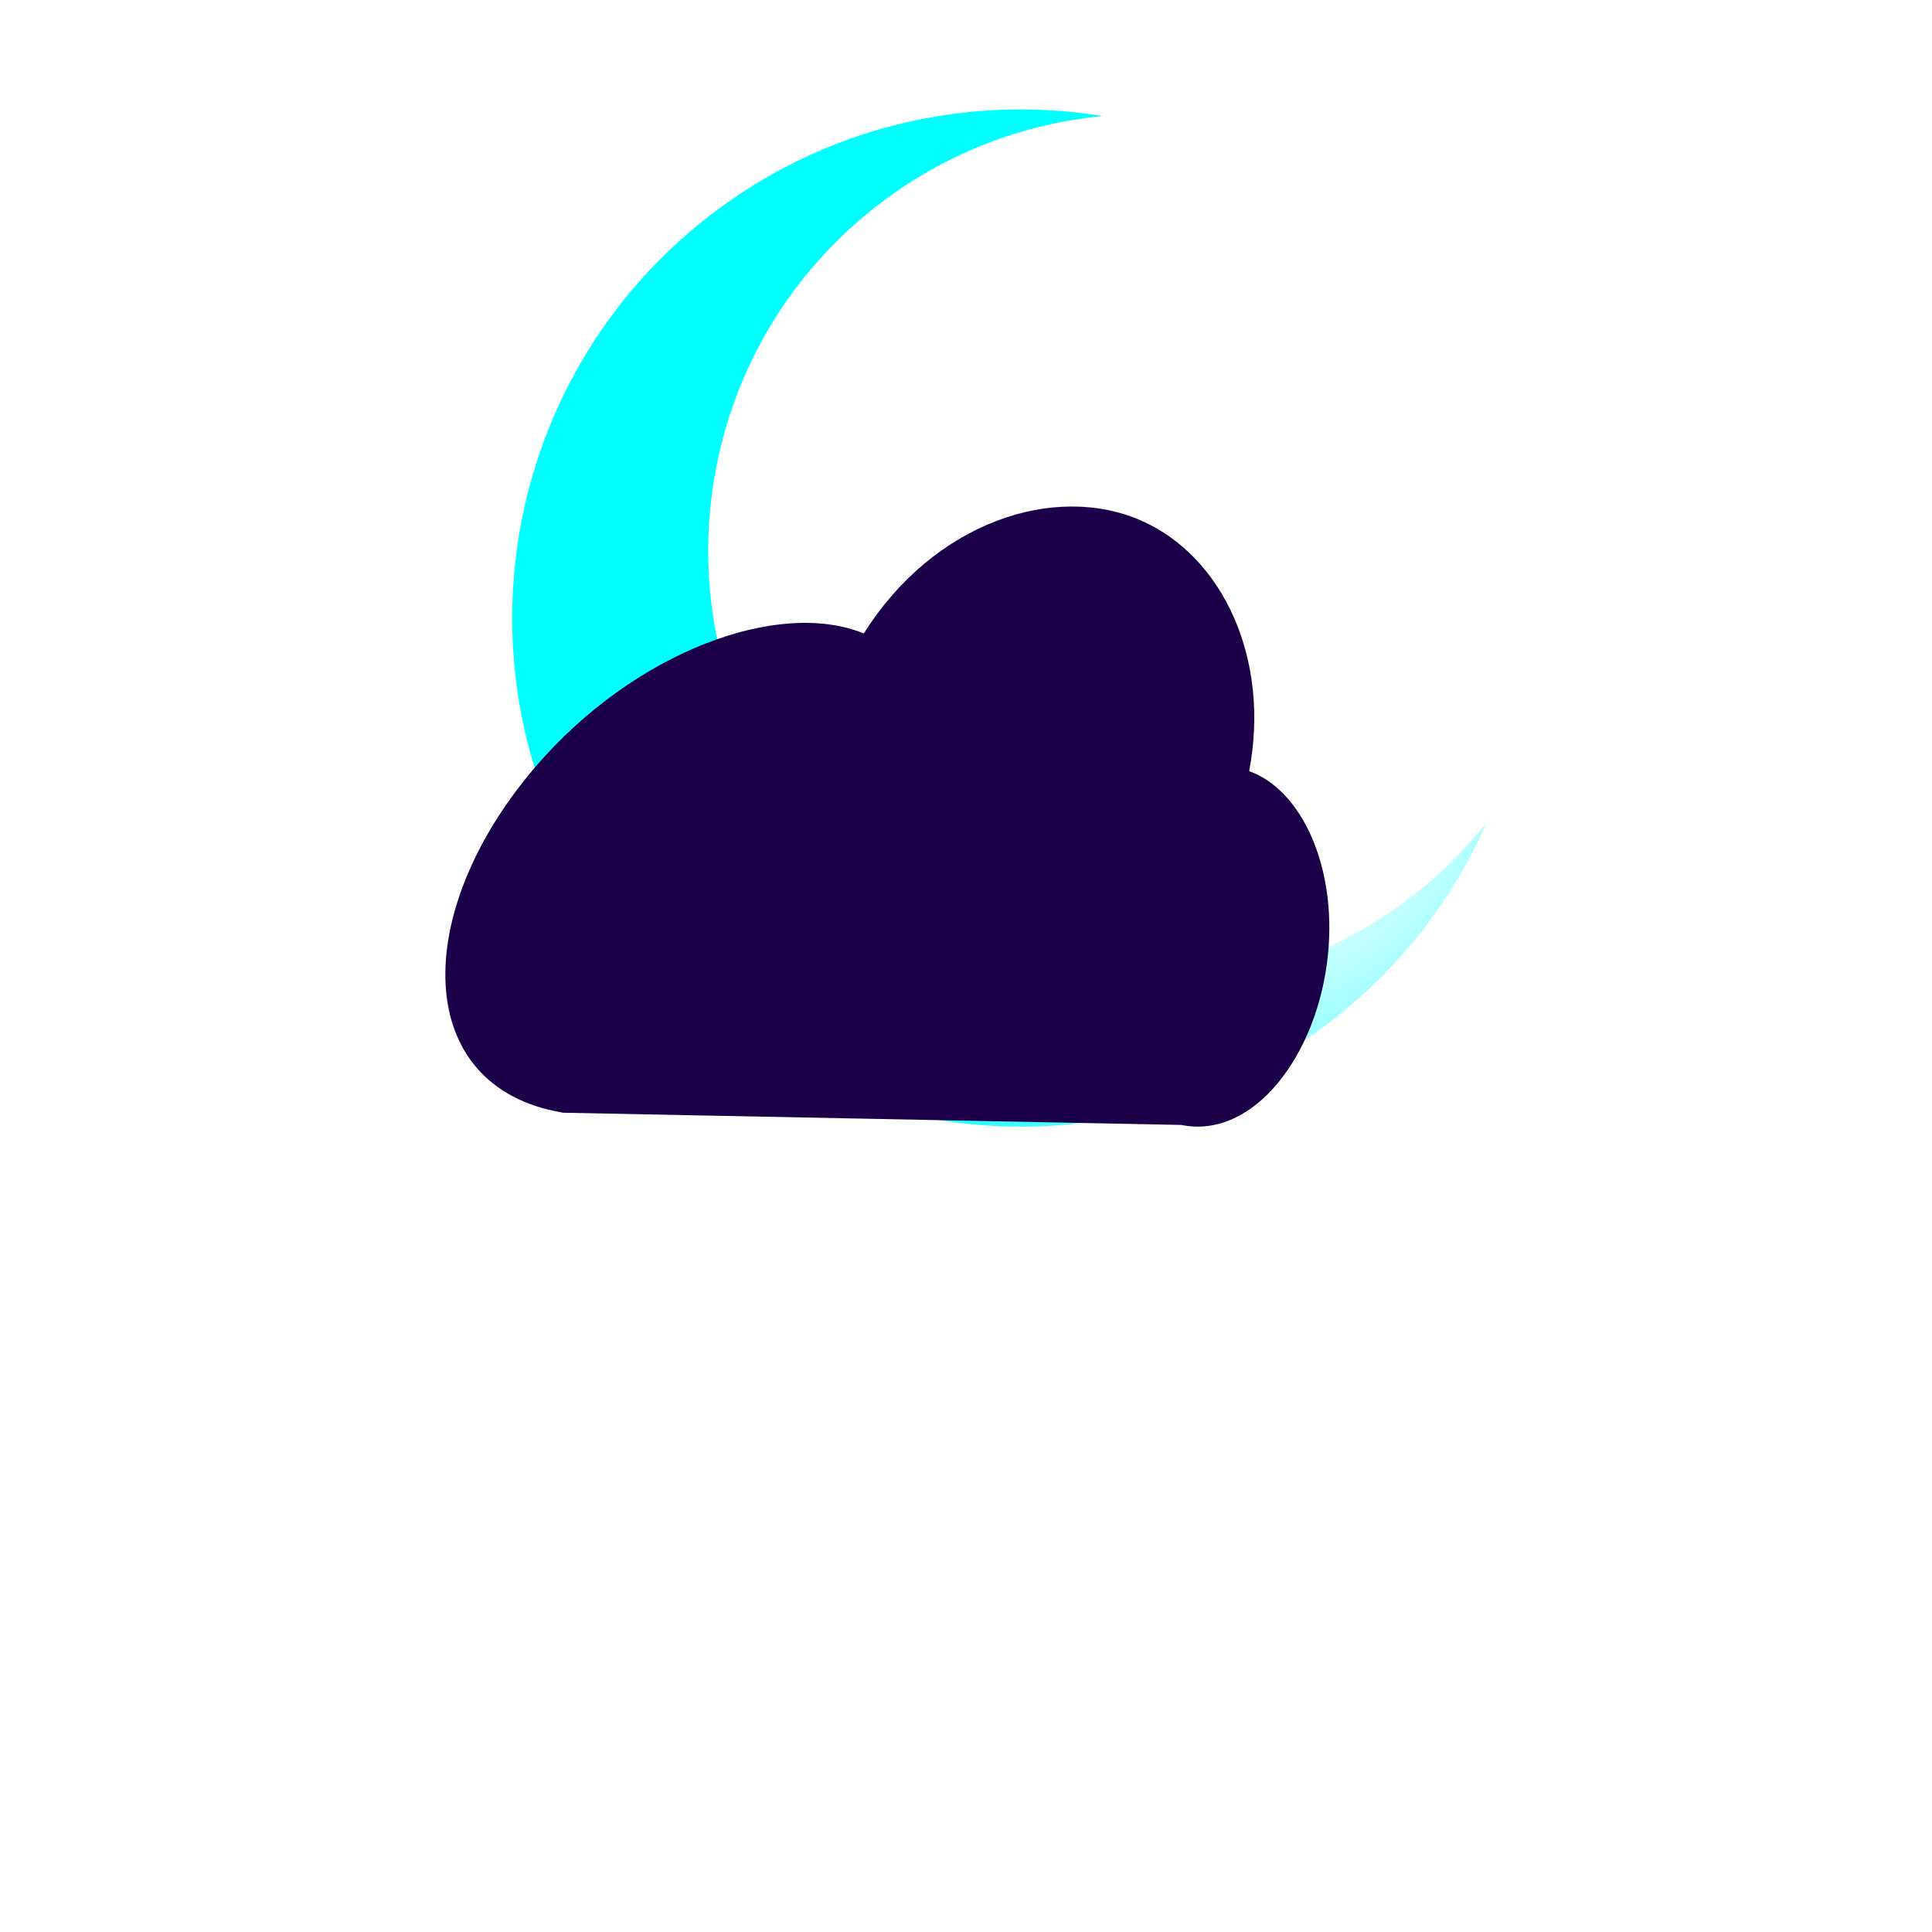 <?xml version="1.0" encoding="UTF-8"?>
<svg id="Layer_2" data-name="Layer 2" xmlns="http://www.w3.org/2000/svg" xmlns:xlink="http://www.w3.org/1999/xlink" viewBox="0 0 128 128">
  <defs>
    <style>
      .cls-1 {
        fill: #1b0049;
      }

      .cls-2 {
        fill: url(#radial-gradient);
      }

      .cls-3 {
        filter: url(#outer-glow-6);
      }
    </style>
    <filter id="outer-glow-6" filterUnits="userSpaceOnUse">
      <feOffset dx="0" dy="0"/>
      <feGaussianBlur result="blur" stdDeviation="5.85"/>
      <feFlood flood-color="aqua" flood-opacity=".75"/>
      <feComposite in2="blur" operator="in"/>
      <feComposite in="SourceGraphic"/>
    </filter>
    <radialGradient id="radial-gradient" cx="2085.89" cy="4999.2" fx="2078.36" fy="4999.2" r="53.99" gradientTransform="translate(3294.93 1849.85) rotate(141.86) scale(.68)" gradientUnits="userSpaceOnUse">
      <stop offset="0" stop-color="aqua" stop-opacity="0"/>
      <stop offset=".1" stop-color="aqua" stop-opacity=".02"/>
      <stop offset=".2" stop-color="aqua" stop-opacity=".07"/>
      <stop offset=".31" stop-color="aqua" stop-opacity=".16"/>
      <stop offset=".43" stop-color="aqua" stop-opacity=".28"/>
      <stop offset=".54" stop-color="aqua" stop-opacity=".43"/>
      <stop offset=".66" stop-color="aqua" stop-opacity=".62"/>
      <stop offset=".78" stop-color="aqua" stop-opacity=".84"/>
      <stop offset=".86" stop-color="aqua"/>
    </radialGradient>
  </defs>
  <g class="cls-3">
    <path class="cls-2" d="m88.46,67.44c4.52-3.55,7.88-8.02,10.03-12.93-1.37,1.72-2.95,3.31-4.76,4.73-12.57,9.87-30.76,7.68-40.63-4.88-9.87-12.57-7.68-30.76,4.88-40.63,4.52-3.55,9.76-5.53,15.08-6.04-8.98-1.46-18.52.69-26.24,6.75-14.64,11.5-17.18,32.68-5.69,47.32,11.5,14.64,32.68,17.18,47.32,5.69Z"/>
  </g>
  <path class="cls-1" d="m37.26,73.71c-9.93-1.67-10.1-13.2-1.79-22.9,6.53-7.62,16.1-11.16,21.76-8.84,4.64-7.38,12.65-10.01,18.4-7.47,5.39,2.38,8.55,9.17,7.13,16.59,3.5,1.25,5.81,6.37,5.22,12.16-.68,6.71-4.97,12.25-9.71,11.28l-41.03-.81Z"/>
</svg>